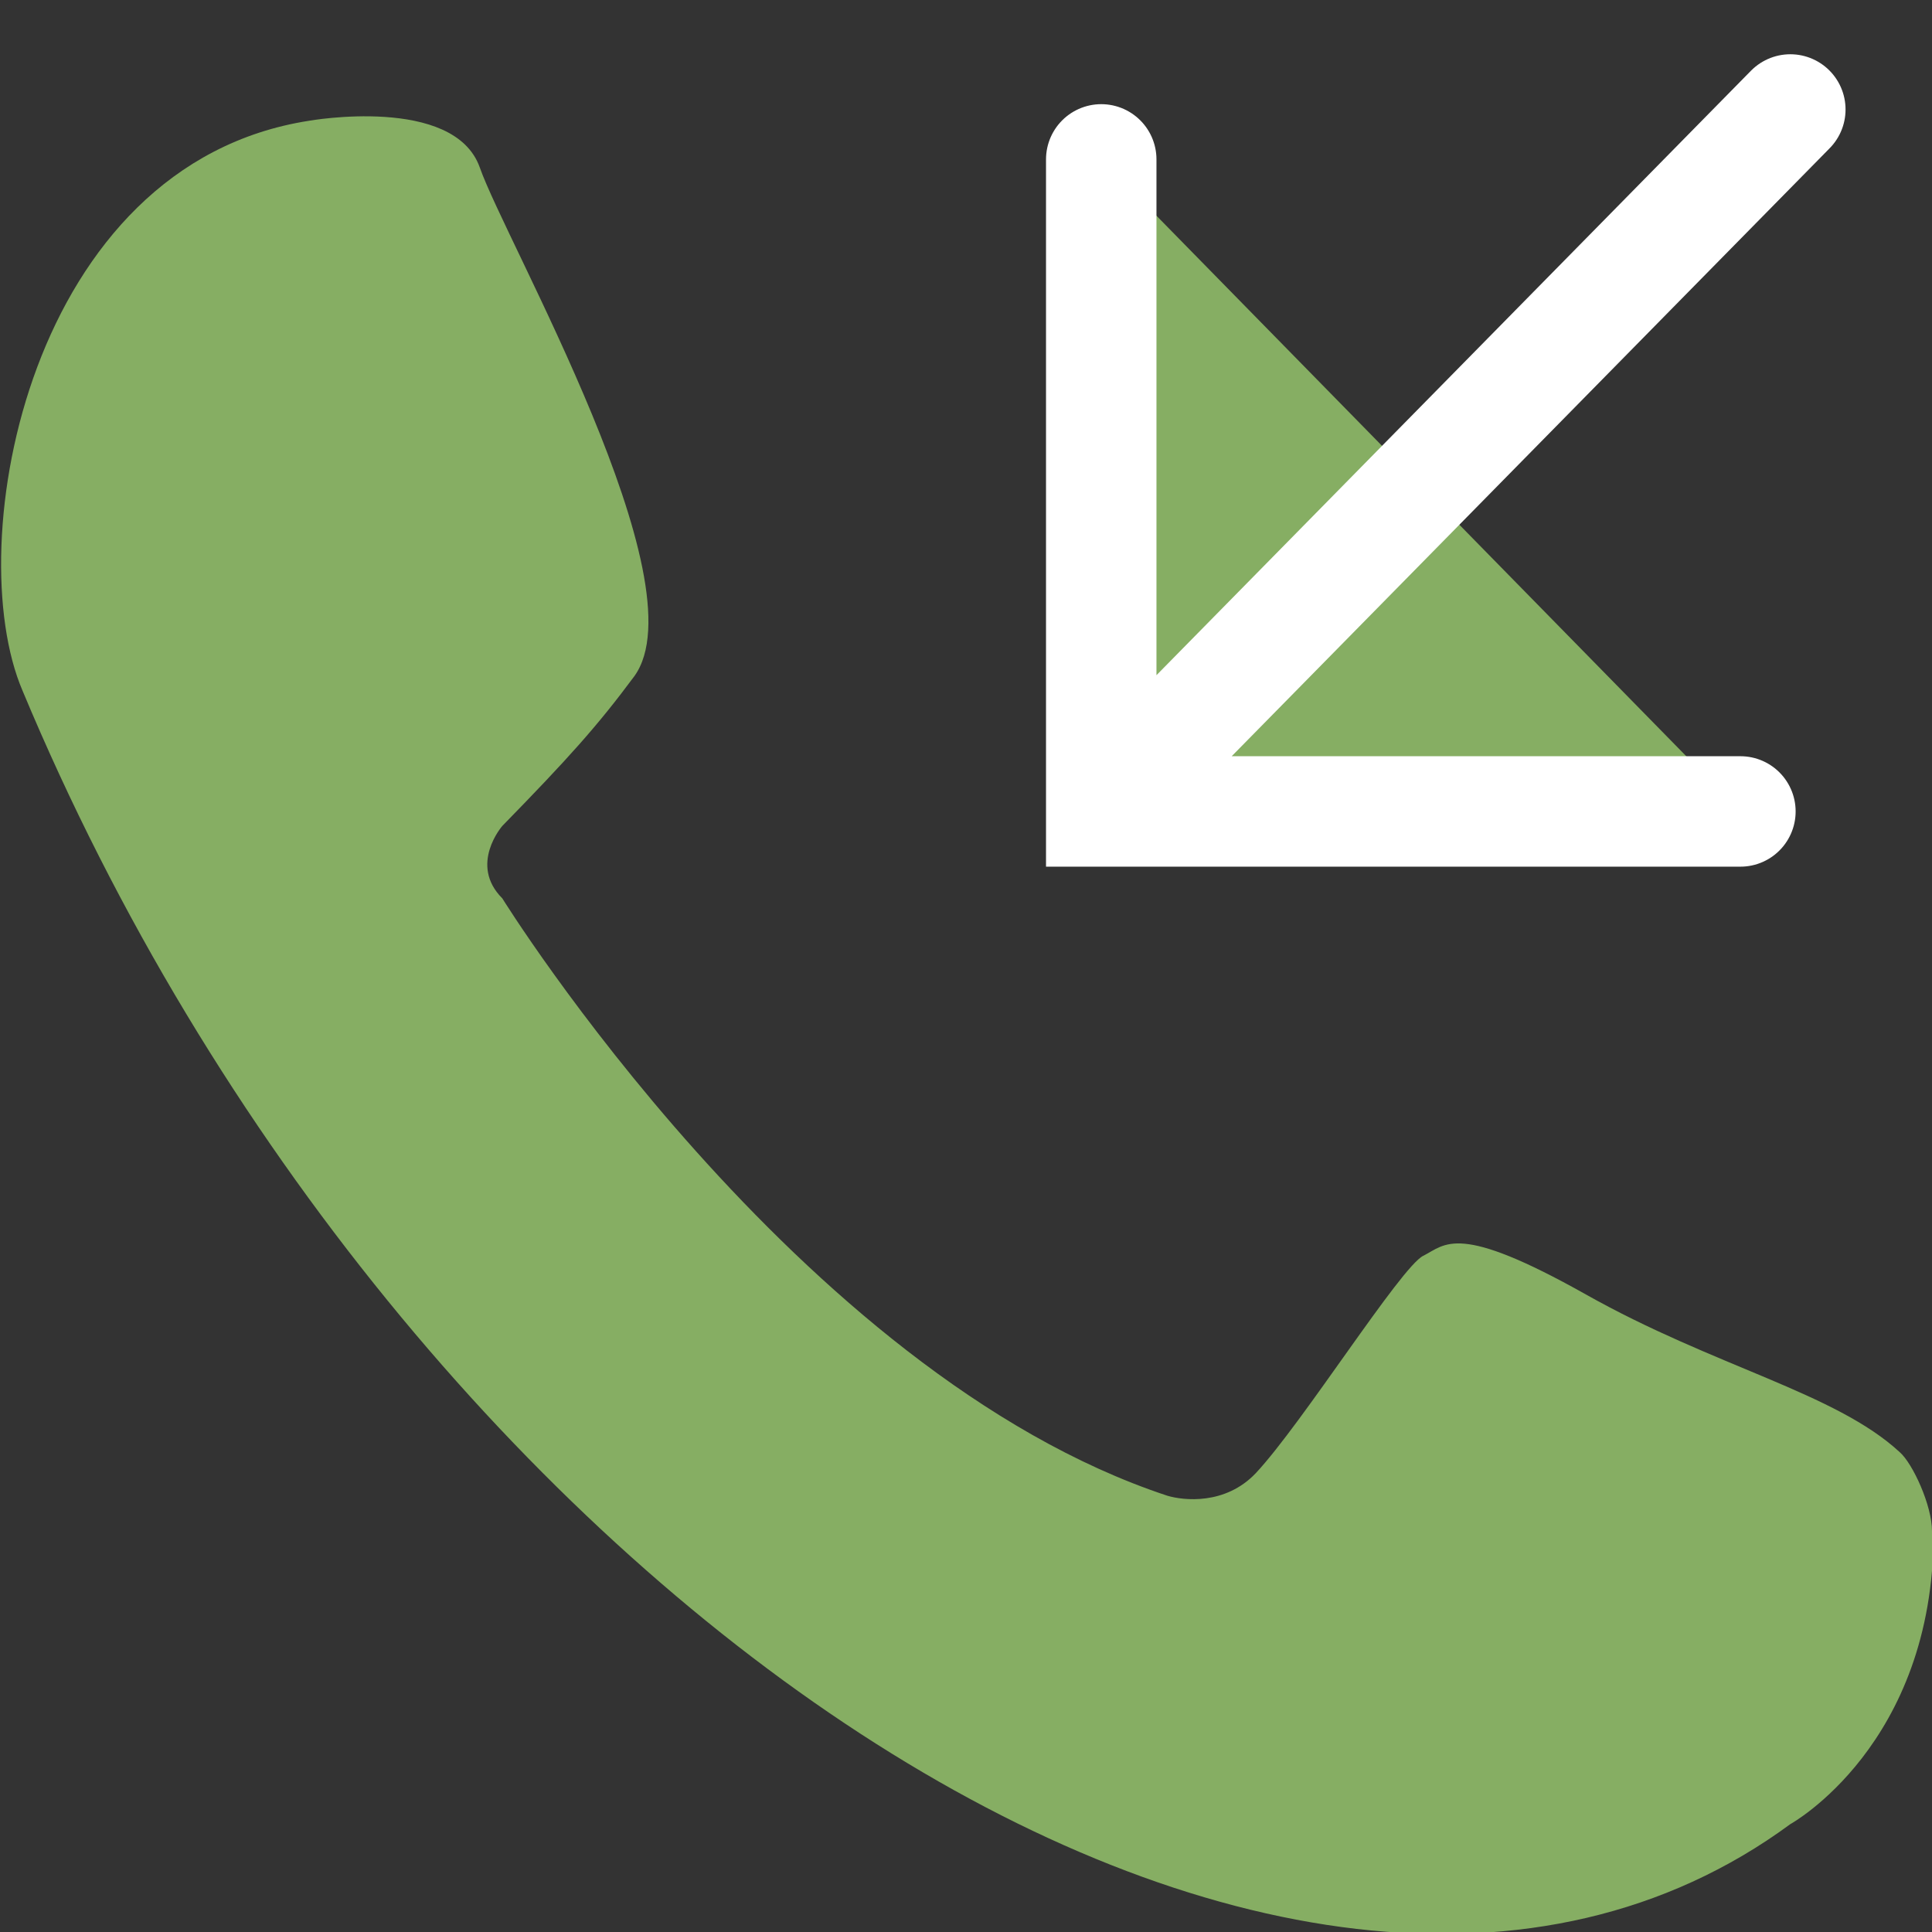 <svg xmlns="http://www.w3.org/2000/svg" viewBox="0 0 12 12" width="12" height="12"><rect x="0" y="0" width="12" height="12" fill="#333333" stroke="none"/><style>tspan { white-space:pre }.shp0 { fill: #86ae63 } .shp1 { fill: #86ae63;stroke: #ffffff;stroke-linecap:round;stroke-width: 0.686 } </style><g ><path class="shp0" d="M12,9.51c0,-0.16 -0.12,-0.42 -0.2,-0.49c-0.4,-0.37 -1.15,-0.53 -1.95,-0.98c-0.8,-0.45 -0.87,-0.31 -1.01,-0.24c-0.14,0.07 -0.75,1.04 -1.04,1.35c-0.19,0.2 -0.45,0.17 -0.55,0.14c-2.3,-0.76 -4.13,-3.71 -4.13,-3.71c-0.21,-0.21 0,-0.45 0,-0.45c0.41,-0.42 0.59,-0.62 0.82,-0.93c0.42,-0.58 -0.8,-2.7 -0.96,-3.16c-0.16,-0.45 -1.06,-0.29 -1.06,-0.29c-1.74,0.27 -2.17,2.63 -1.78,3.54c2.34,5.61 7.88,9.32 10.98,7.04c0,0 0.89,-0.49 0.89,-1.81z" /><path class="shp1" d="M11.12 0.68L6.94 4.93M6.84 0.99L6.84 5.04L10.81 5.04" /></g></svg>